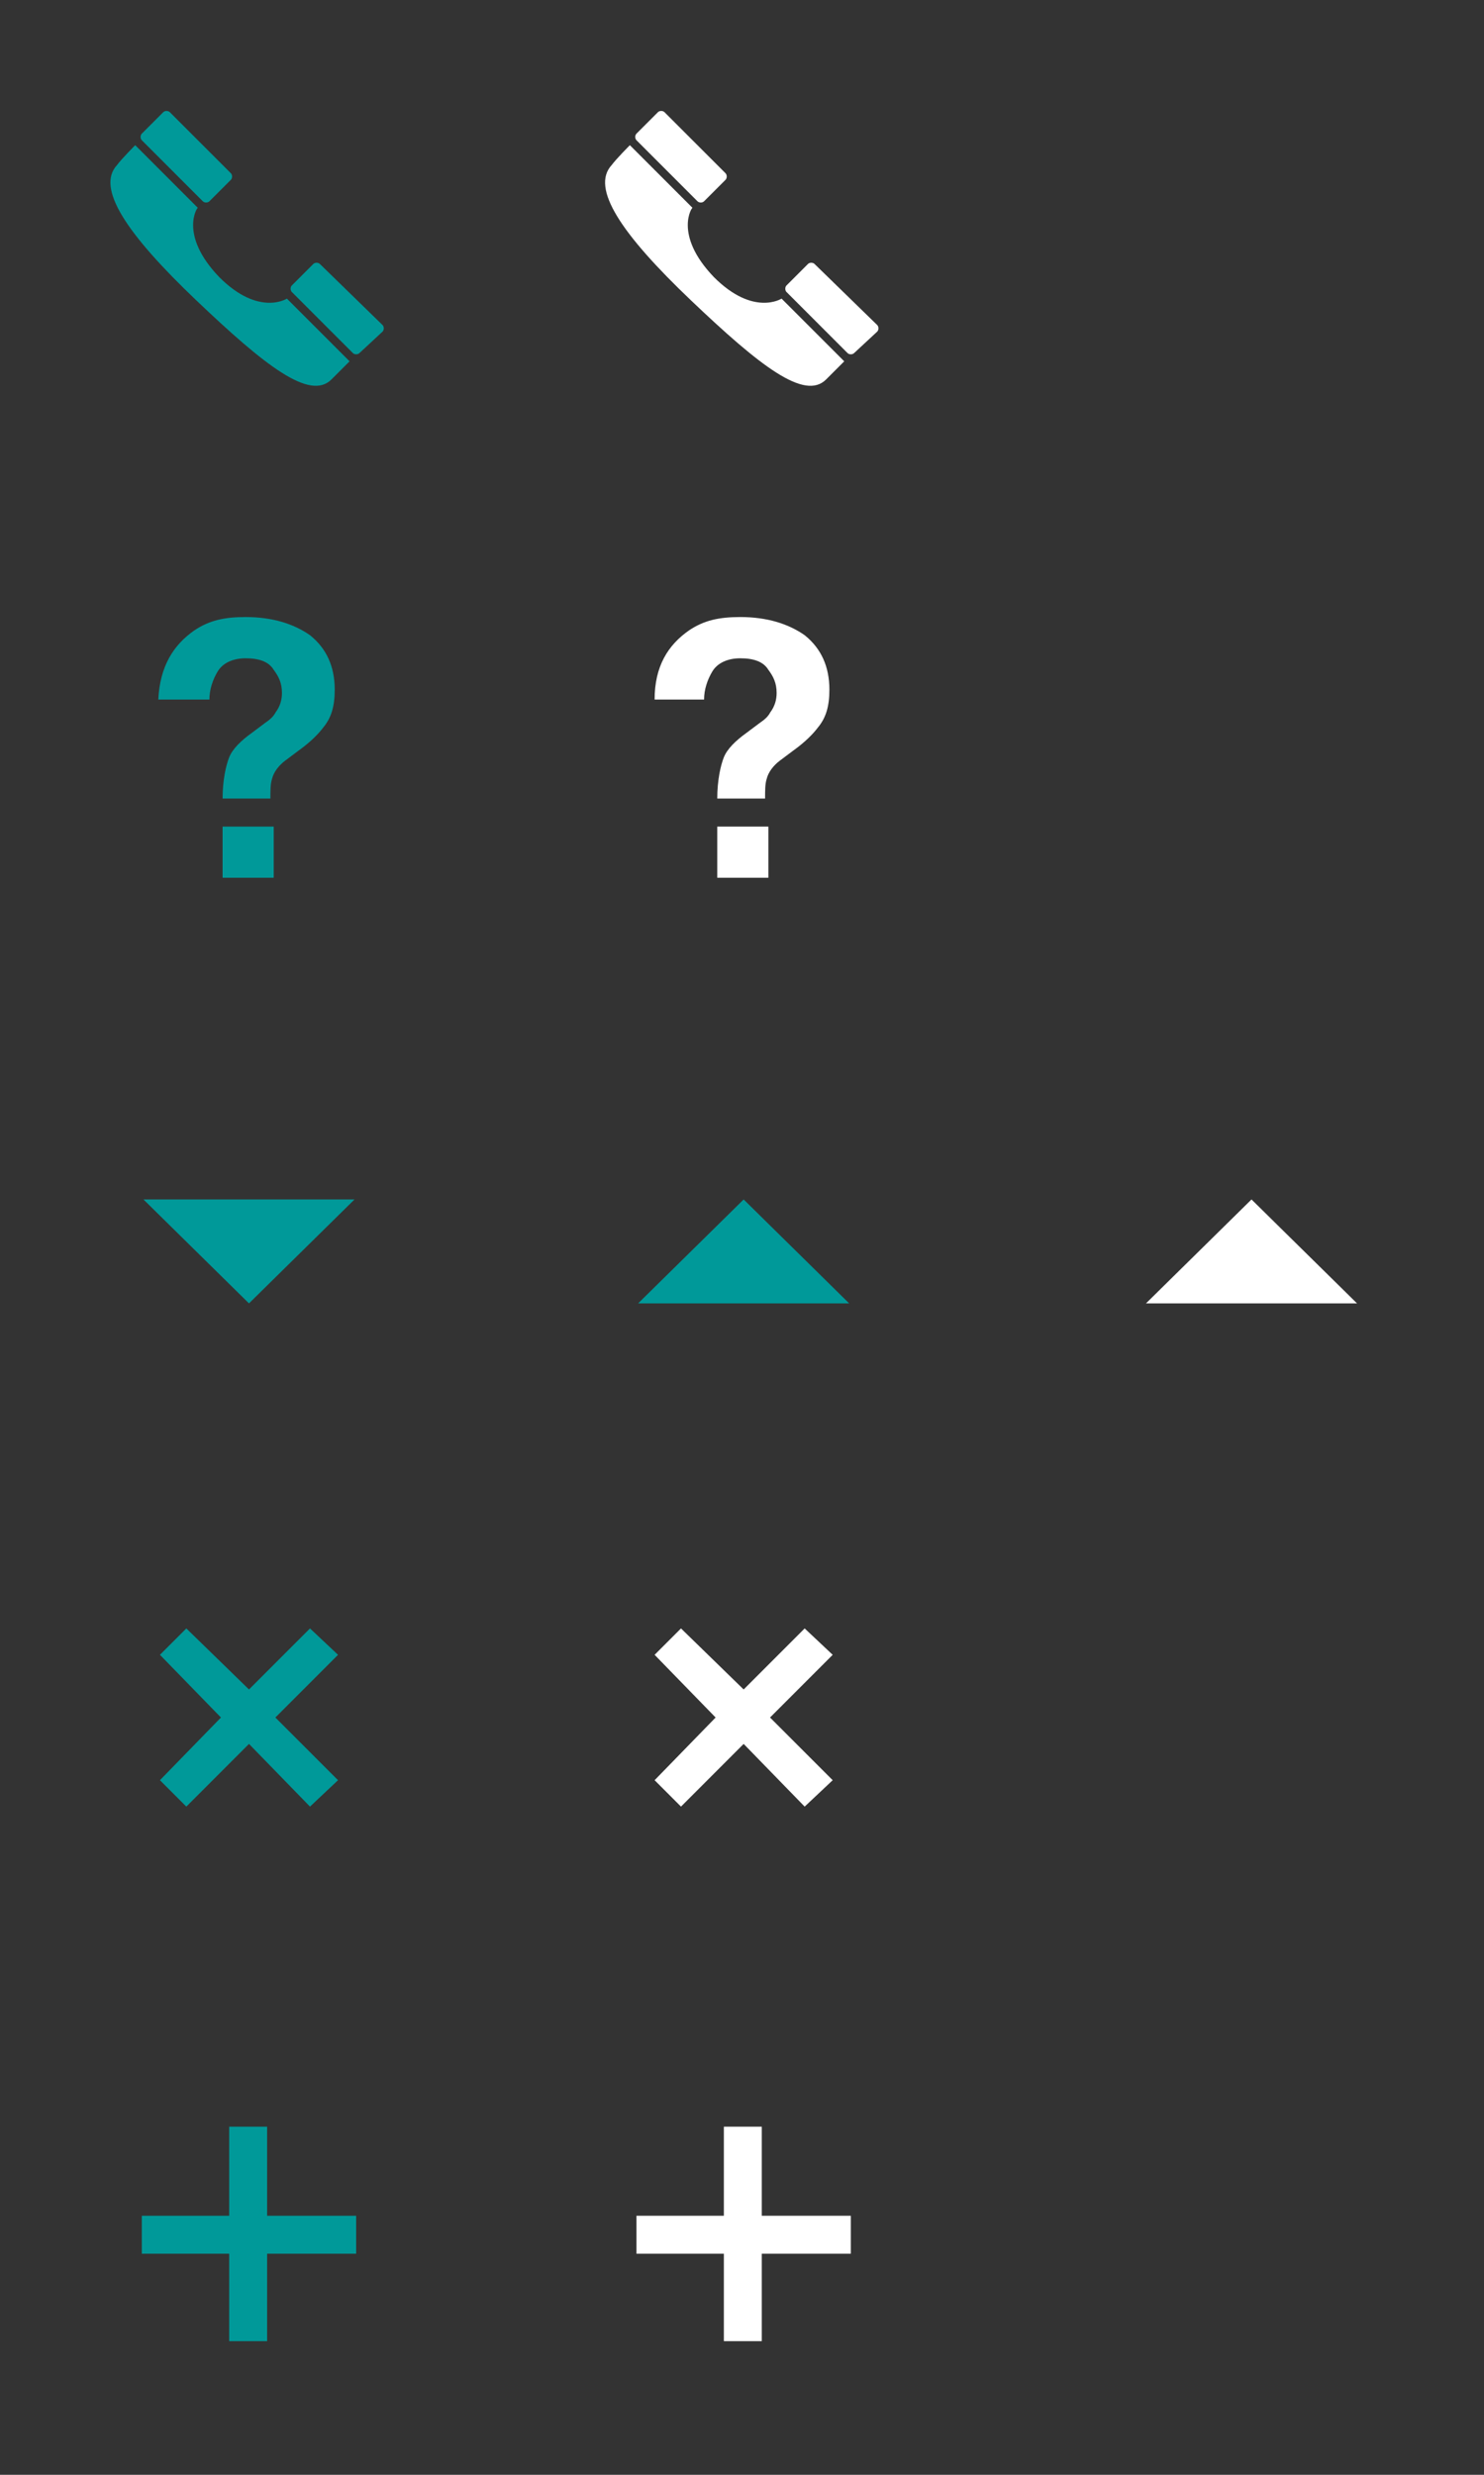 <?xml version="1.0" encoding="utf-8"?>
<!-- Generator: Adobe Illustrator 17.1.0, SVG Export Plug-In . SVG Version: 6.00 Build 0)  -->
<!DOCTYPE svg PUBLIC "-//W3C//DTD SVG 1.1//EN" "http://www.w3.org/Graphics/SVG/1.1/DTD/svg11.dtd">
<svg version="1.1" xmlns="http://www.w3.org/2000/svg" xmlns:xlink="http://www.w3.org/1999/xlink" x="0px" y="0px"
	 viewBox="-30 796.9 90 150" enable-background="new -30 796.9 90 150" xml:space="preserve">
<rect x="-30" y="796.9" width="90" height="150" fill="#333333" stroke="none"/>
<g id="Laag_1">
	<g>
		<path fill="#009999" d="M-16,807.4c0.1,0.1,0.1,0.3,0,0.4l-1.3,1.3c-0.1,0.1-0.3,0.1-0.4,0l-3.7-3.7c-0.1-0.1-0.1-0.3,0-0.4
			l1.3-1.3c0.1-0.1,0.3-0.1,0.4,0L-16,807.4z"/>
		<path fill="#009999" d="M-6.8,816.6c0.1,0.1,0.1,0.3,0,0.4l-1.4,1.3c-0.1,0.1-0.3,0.1-0.4,0l-3.7-3.7c-0.1-0.1-0.1-0.3,0-0.4
			l1.3-1.3c0.1-0.1,0.3-0.1,0.4,0L-6.8,816.6z"/>
		<path fill="#009999" d="M-16.7,813.7c2.4,2.4,4.1,1.3,4.1,1.3l3.8,3.8c0,0-0.8,0.8-1.1,1.1c-1.3,1.3-4-0.8-8.2-4.8
			s-6.1-6.8-4.8-8.2c0.3-0.4,1.1-1.2,1.1-1.2l3.8,3.8C-18,809.4-19.2,811.1-16.7,813.7"/>
	</g>
	<g>
		<path fill="#FFFFFF" d="M14,807.4c0.1,0.1,0.1,0.3,0,0.4l-1.3,1.3c-0.1,0.1-0.3,0.1-0.4,0l-3.7-3.7c-0.1-0.1-0.1-0.3,0-0.4
			l1.3-1.3c0.1-0.1,0.3-0.1,0.4,0L14,807.4z"/>
		<path fill="#FFFFFF" d="M23.2,816.6c0.1,0.1,0.1,0.3,0,0.4l-1.4,1.3c-0.1,0.1-0.3,0.1-0.4,0l-3.7-3.7c-0.1-0.1-0.1-0.3,0-0.4
			l1.3-1.3c0.1-0.1,0.3-0.1,0.4,0L23.2,816.6z"/>
		<path fill="#FFFFFF" d="M13.3,813.7c2.4,2.4,4.1,1.3,4.1,1.3l3.8,3.8c0,0-0.8,0.8-1.1,1.1c-1.3,1.3-4-0.8-8.2-4.8
			s-6.1-6.8-4.8-8.2c0.3-0.4,1.1-1.2,1.1-1.2l3.8,3.8C12,809.4,10.8,811.1,13.3,813.7"/>
	</g>
	<g>
		<path fill="#009999" d="M-18.2,835.1c0.9-0.6,1.8-0.8,3.1-0.8c1.6,0,2.9,0.4,3.9,1.1c1,0.8,1.5,1.9,1.5,3.3c0,1-0.2,1.7-0.7,2.3
			c-0.3,0.4-0.8,0.9-1.5,1.4l-0.8,0.6c-0.4,0.3-0.7,0.7-0.8,1.1c-0.1,0.3-0.1,0.7-0.1,1.2h-2.9c0-1.1,0.2-2,0.4-2.5
			c0.2-0.5,0.7-1,1.4-1.5l0.8-0.6c0.3-0.2,0.5-0.4,0.6-0.6c0.3-0.4,0.4-0.8,0.4-1.2c0-0.6-0.2-1-0.5-1.4c-0.3-0.5-0.9-0.7-1.7-0.7
			c-0.8,0-1.4,0.3-1.7,0.8c-0.3,0.5-0.5,1.1-0.5,1.7h-3.1C-20.3,837.3-19.5,836-18.2,835.1z M-16.5,847h3.1v3.1h-3.1V847z"/>
	</g>
	<g>
		<path fill="#FFFFFF" d="M11.8,835.1c0.9-0.6,1.8-0.8,3.1-0.8c1.6,0,2.9,0.4,3.9,1.1c1,0.8,1.5,1.9,1.5,3.3c0,1-0.2,1.7-0.7,2.3
			c-0.3,0.4-0.8,0.9-1.5,1.4l-0.8,0.6c-0.4,0.3-0.7,0.7-0.8,1.1c-0.1,0.3-0.1,0.7-0.1,1.2h-2.9c0-1.1,0.2-2,0.4-2.5
			c0.2-0.5,0.7-1,1.4-1.5l0.8-0.6c0.3-0.2,0.5-0.4,0.6-0.6c0.3-0.4,0.4-0.8,0.4-1.2c0-0.6-0.2-1-0.5-1.4c-0.3-0.5-0.9-0.7-1.7-0.7
			c-0.8,0-1.4,0.3-1.7,0.8c-0.3,0.5-0.5,1.1-0.5,1.7H9.7C9.7,837.3,10.5,836,11.8,835.1z M13.5,847h3.1v3.1h-3.1V847z"/>
	</g>
	<polygon fill="#009999" points="-8.5,869.6 -14.9,875.9 -21.3,869.6 	"/>
	<polygon fill="#009999" points="8.7,875.9 15.1,869.6 21.5,875.9 	"/>
	<polygon fill="#FFFFFF" points="39.5,875.9 45.9,869.6 52.3,875.9 	"/>
	<polygon fill="#009999" points="-8.4,931.2 -13.8,931.2 -13.8,925.8 -16.1,925.8 -16.1,931.2 -21.4,931.2 -21.4,933.5 -16.1,933.5 
		-16.1,938.8 -13.8,938.8 -13.8,933.5 -8.4,933.5 	"/>
	<polygon fill="#FFFFFF" points="21.6,931.2 16.2,931.2 16.2,925.8 13.9,925.8 13.9,931.2 8.6,931.2 8.6,933.5 13.9,933.5 
		13.9,938.8 16.2,938.8 16.2,933.5 21.6,933.5 	"/>
	<polygon fill="#009999" points="-9.5,904.8 -13.3,901 -9.5,897.2 -11.2,895.6 -14.9,899.3 -18.7,895.6 -20.3,897.2 -16.6,901 
		-20.3,904.8 -18.7,906.4 -14.9,902.6 -11.2,906.4 	"/>
	<polygon fill="#FFFFFF" points="20.5,904.8 16.7,901 20.5,897.2 18.8,895.6 15.1,899.3 11.3,895.6 9.7,897.2 13.4,901 9.7,904.8 
		11.3,906.4 15.1,902.6 18.8,906.4 	"/>
</g>
<g id="Laag_2">
</g>
</svg>
